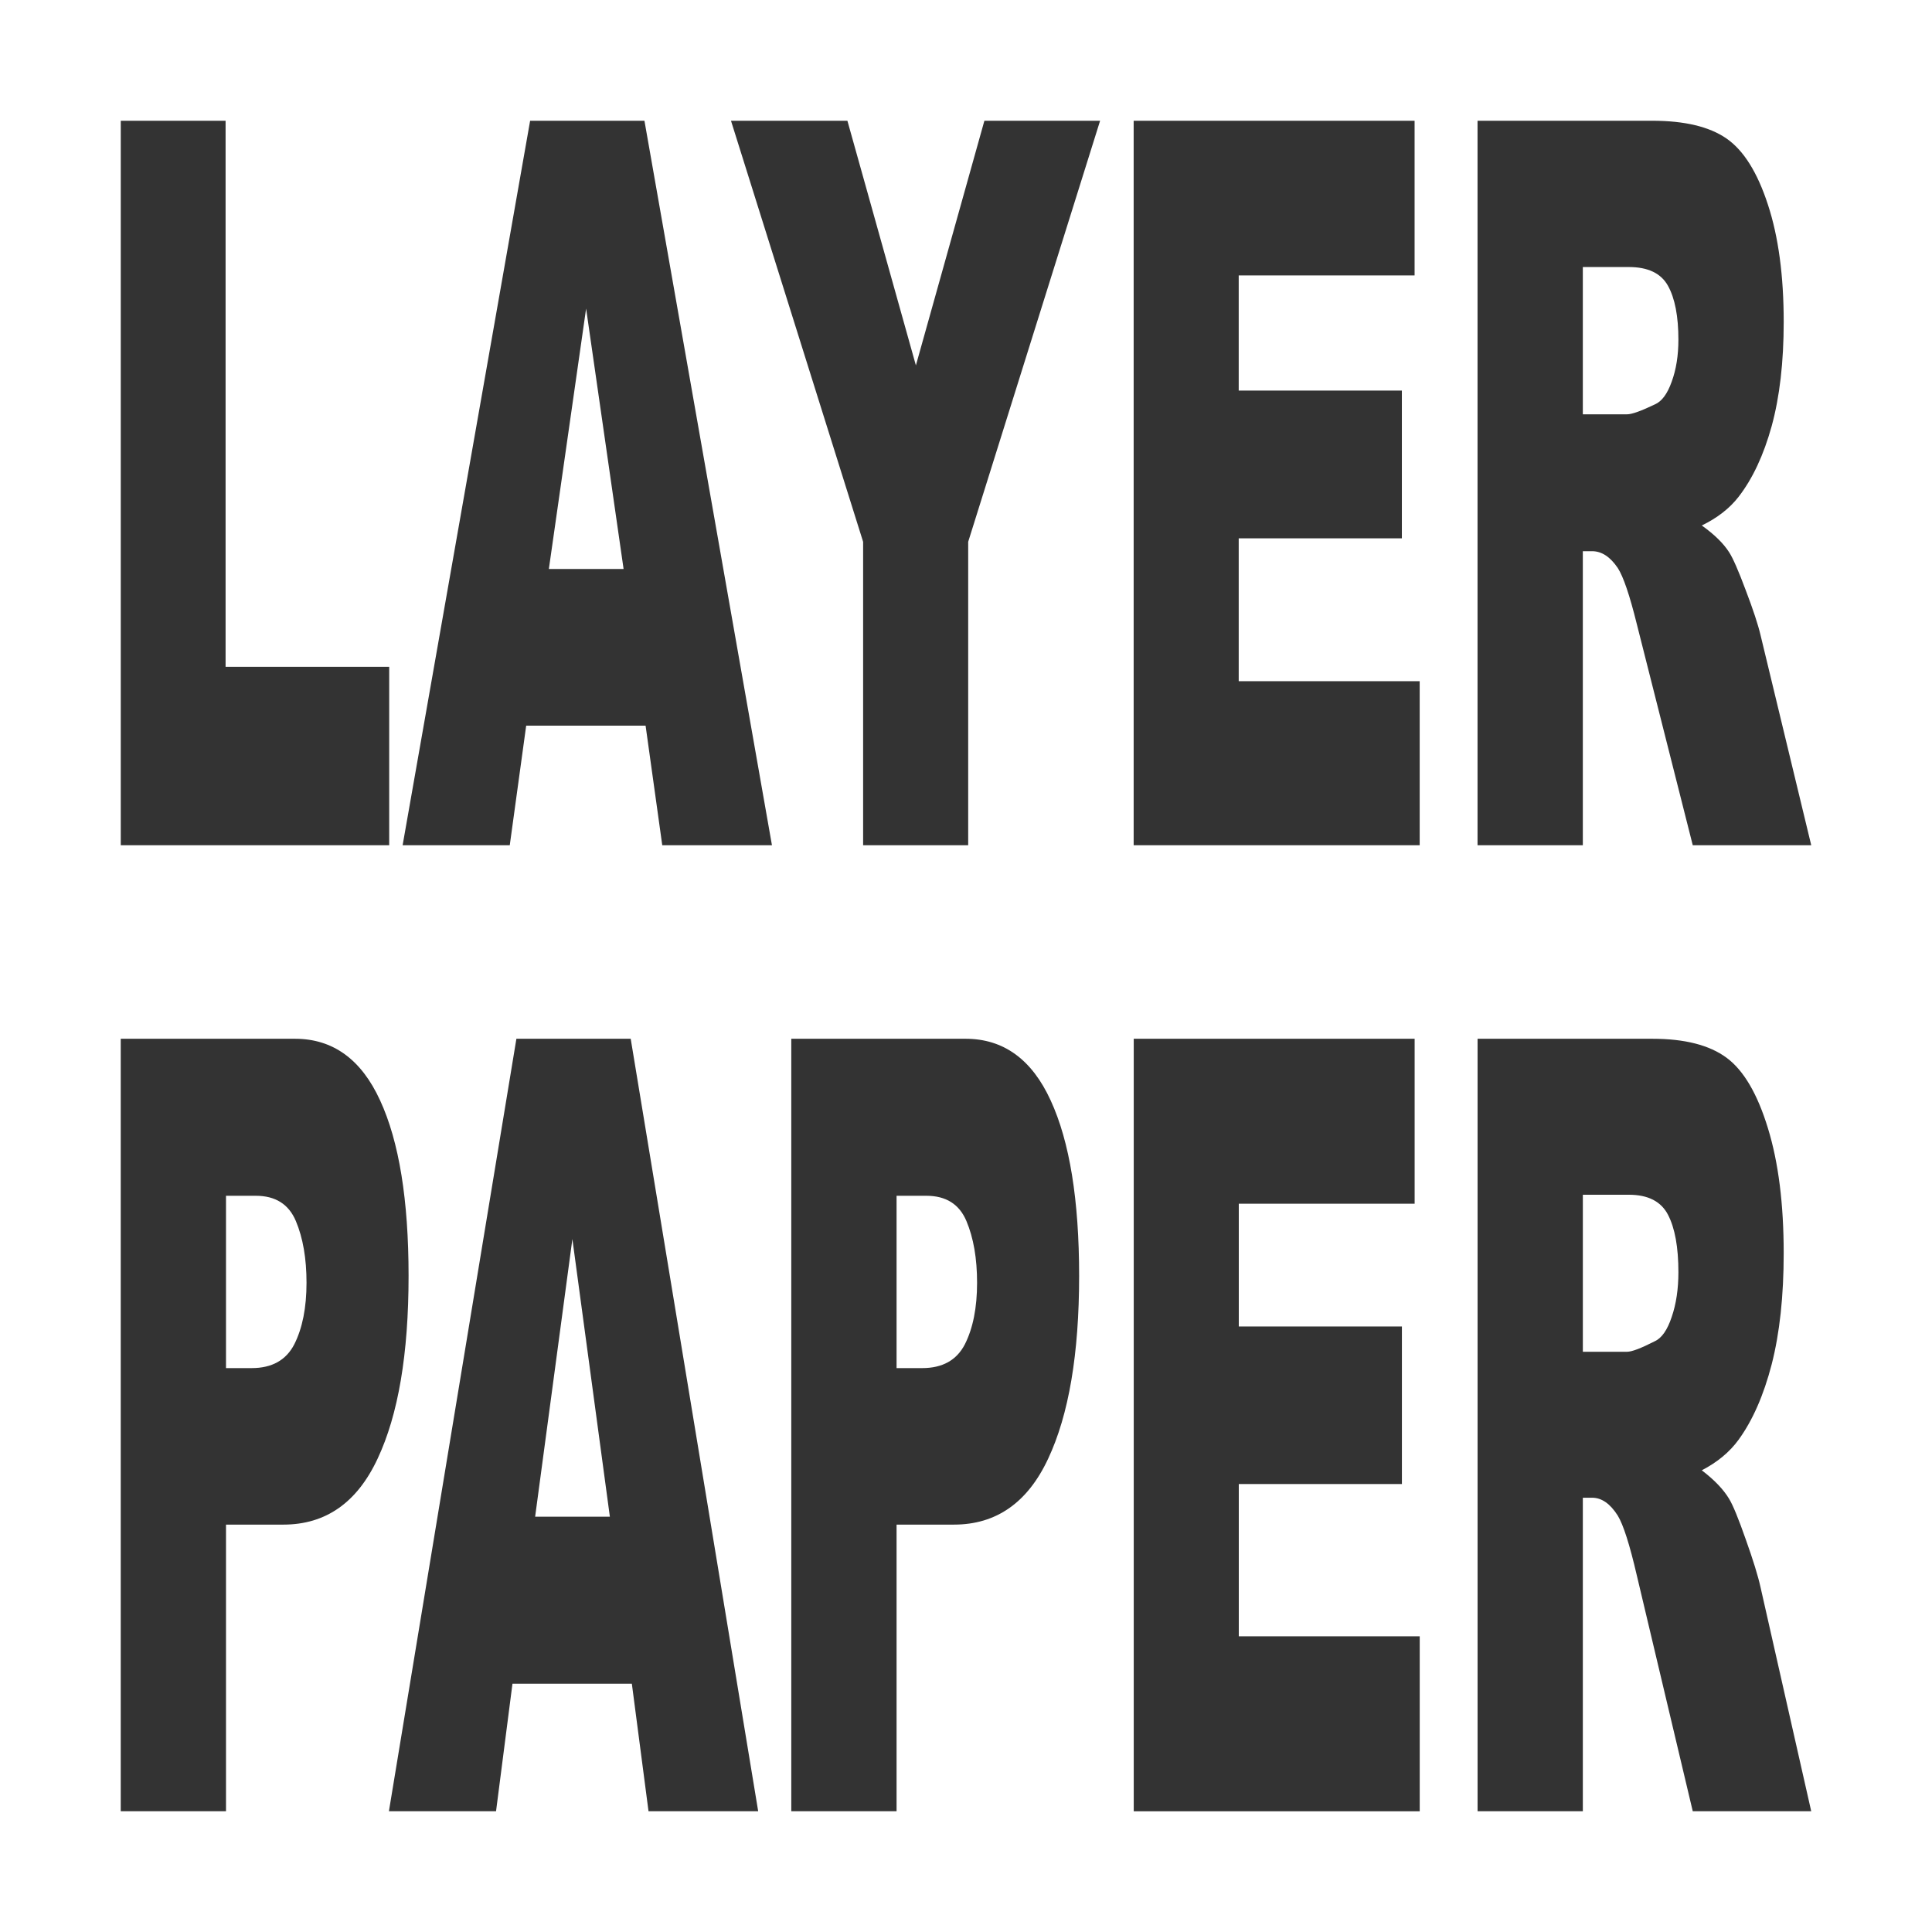 <svg width="256" height="256" version="1.1" viewBox="0 0 256 256" xmlns="http://www.w3.org/2000/svg">
 <rect x="0" y="0" width="256" height="256" fill="#333333" stroke="none"/>
 <path d="m0 0v256h256v-256h-256zm16 16h13.891v72.359h21.68v23.641h-35.57v-96zm54.244 0h15.148l16.896 96h-14.535l-2.209-15.848h-15.822l-2.176 15.848h-14.197l16.895-96zm26.617 0h15.424l9.076 32.414 9.076-32.414h15.332l-17.479 55.793v40.207h-13.922v-40.207l-17.508-55.793zm53.355 0h37.225v20.496h-23.305v15.258h21.619v19.58h-21.619v18.926h23.98v21.74h-37.9v-96zm45.566 0h23.15c4.293 0 7.575 0.786 9.844 2.357 2.269 1.572 4.098 4.497 5.488 8.775 1.39 4.235 2.086 9.408 2.086 15.52 0 5.326-0.533 9.931-1.596 13.816-1.063 3.842-2.525 6.964-4.385 9.365-1.186 1.528-2.81 2.793-4.875 3.797 1.656 1.179 2.863 2.358 3.619 3.537 0.511 0.786 1.246 2.467 2.207 5.043 0.981 2.576 1.636 4.562 1.963 5.959l6.715 27.83h-15.699l-7.422-29.338c-0.94-3.798-1.778-6.263-2.514-7.398-1.002-1.484-2.137-2.227-3.404-2.227h-1.227v38.963h-13.951v-96zm13.951 19.383v19.516h5.857c0.634 0 1.86-0.437 3.68-1.31 0.92-0.393 1.666-1.397 2.238-3.012 0.593-1.615 0.889-3.471 0.889-5.566 0-3.1-0.459-5.48-1.379-7.139-0.92-1.659-2.649-2.488-5.184-2.488h-6.102zm-132.07 5.502-4.938 34.51h9.904l-4.967-34.51zm-61.666 96.756h23.086c5.028 0 8.79 2.724 11.283 8.17 2.514 5.446 3.772 13.196 3.772 23.25 0 10.334-1.369 18.41-4.107 24.229-2.719 5.819-6.878 8.729-12.479 8.729h-7.606v37.982h-13.949v-102.36zm52.428 0h15.146l16.893 102.36h-14.531l-2.209-16.896h-15.82l-2.176 16.896h-14.195l16.893-102.36zm36.424 0h23.088c5.028 0 8.788 2.724 11.281 8.17 2.514 5.446 3.772 13.196 3.772 23.25 0 10.334-1.369 18.41-4.107 24.229-2.719 5.819-6.878 8.729-12.479 8.729h-7.604v37.982h-13.951v-102.36zm45.377 0h37.221v21.854h-23.301v16.27h21.615v20.877h-21.615v20.178h23.975v23.182h-37.895v-102.36zm45.561 0h23.148c4.292 0 7.573 0.838 9.842 2.514 2.269 1.676 4.098 4.794 5.488 9.355 1.39 4.515 2.084 10.032 2.084 16.549 0 5.679-0.531 10.59-1.594 14.732-1.063 4.096-2.525 7.424-4.385 9.984-1.185 1.629-2.811 2.978-4.875 4.049 1.656 1.257 2.861 2.515 3.617 3.772 0.511 0.838 1.248 2.631 2.209 5.377 0.981 2.746 1.634 4.864 1.961 6.354l6.715 29.674h-15.697l-7.42-31.281c-0.94-4.05-1.778-6.678-2.514-7.889-1.002-1.583-2.137-2.375-3.404-2.375h-1.227v41.545h-13.949v-102.36zm13.949 20.668v20.807h5.857c0.634 0 1.859-0.466 3.678-1.397 0.92-0.419 1.666-1.491 2.238-3.213 0.593-1.722 0.889-3.699 0.889-5.934 0-3.305-0.459-5.843-1.379-7.611-0.92-1.769-2.647-2.652-5.182-2.652h-6.102zm-179.79 0.139v22.832h3.404c2.678 0 4.557-1.048 5.641-3.143 1.083-2.141 1.625-4.863 1.625-8.168 0-3.212-0.47-5.936-1.41-8.17-0.94-2.234-2.707-3.352-5.303-3.352h-3.957zm88.854 0v22.832h3.402c2.678 0 4.559-1.048 5.643-3.143 1.083-2.141 1.623-4.863 1.623-8.168 0-3.212-0.47-5.936-1.41-8.17-0.94-2.234-2.707-3.352-5.303-3.352h-3.955zm-42.955 5.727-4.936 36.795h9.902l-4.967-36.795z" fill="#fff" stop-color="#000000" stroke-miterlimit="16" stroke-width="0" style="paint-order:markers fill stroke"/>
</svg>
